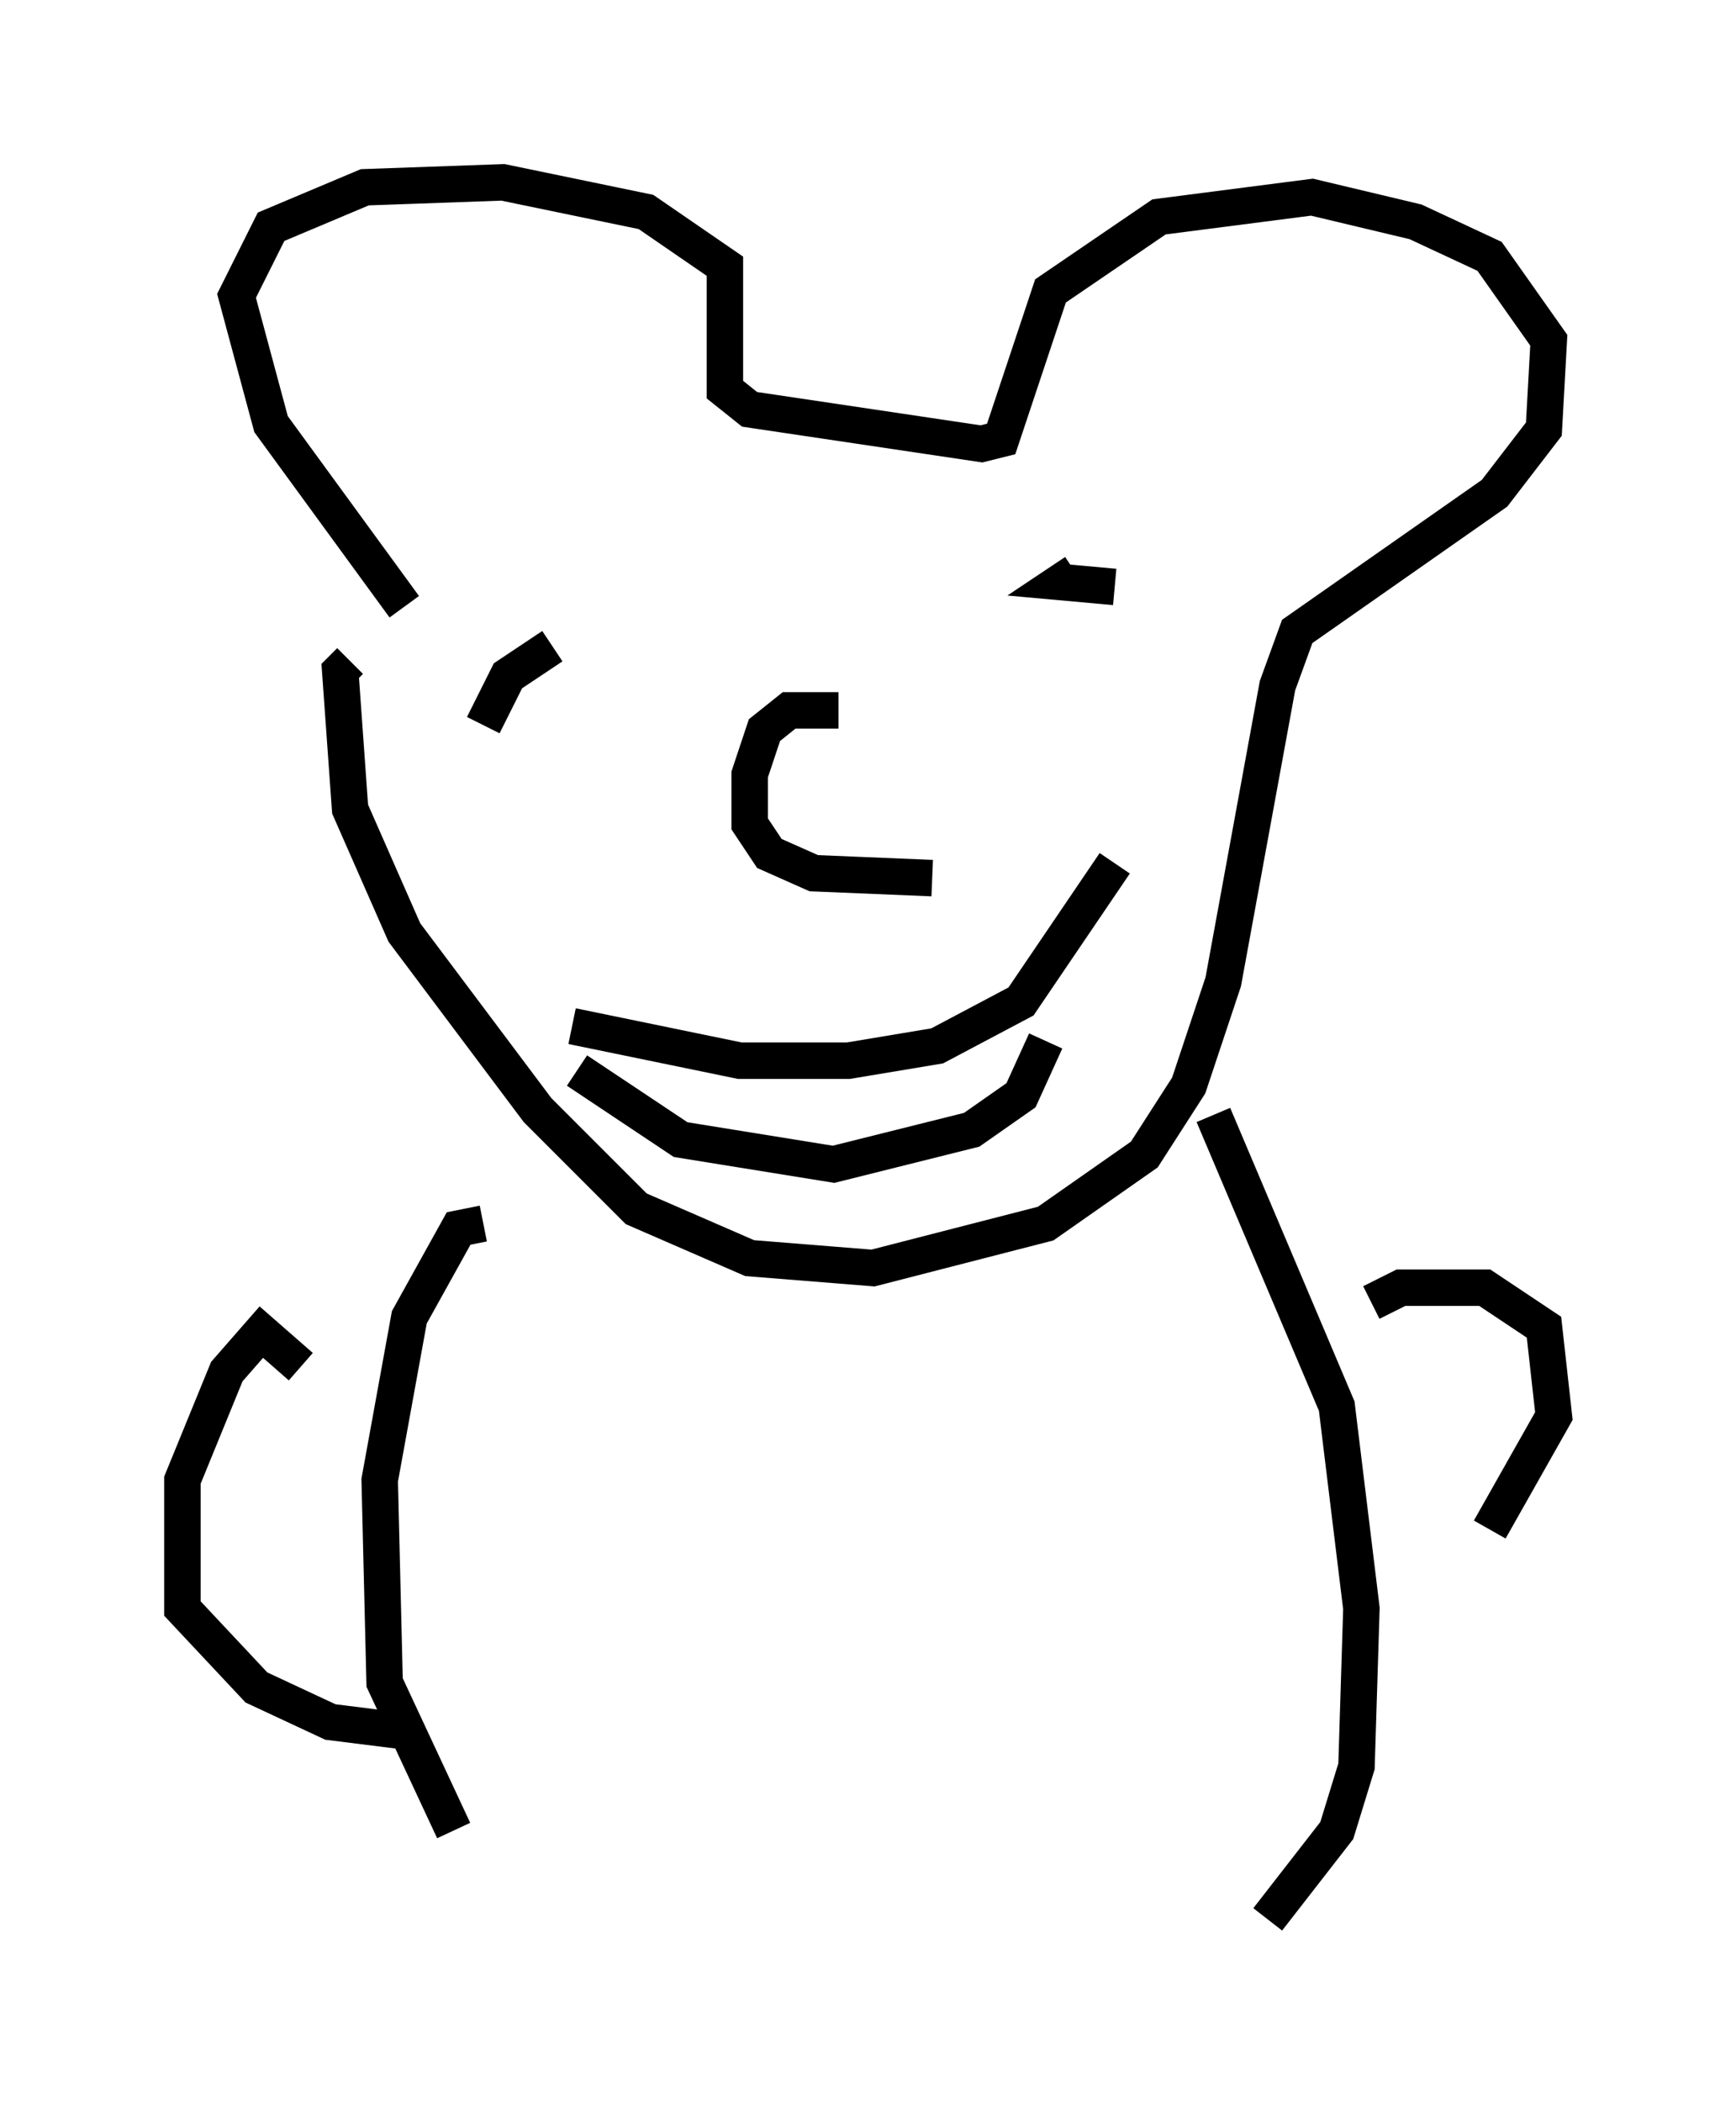 <?xml version="1.0" encoding="utf-8" ?>
<svg baseProfile="full" height="57.631" version="1.1" width="47.618" xmlns="http://www.w3.org/2000/svg" xmlns:ev="http://www.w3.org/2001/xml-events" xmlns:xlink="http://www.w3.org/1999/xlink"><defs /><rect fill="white" height="57.631" width="47.618" x="0" y="0" /><path d="M34.905, 41.535 m0.0, 0.0 m-23.816, -24.898 l-3.654, -5.007 -0.947, -3.518 l0.947, -1.894 2.571, -1.083 l3.789, -0.135 3.924, 0.812 l2.165, 1.488 0.0, 3.383 l0.677, 0.541 6.36, 0.947 l0.541, -0.135 1.353, -4.059 l2.977, -2.03 4.195, -0.541 l2.842, 0.677 2.03, 0.947 l1.624, 2.3 -0.135, 2.436 l-1.353, 1.759 -5.413, 3.789 l-0.541, 1.488 -1.488, 8.119 l-0.947, 2.842 -1.218, 1.894 l-2.706, 1.894 -4.736, 1.218 l-3.383, -0.271 -3.112, -1.353 l-2.706, -2.706 -3.654, -4.871 l-1.488, -3.383 -0.271, -3.789 l0.271, -0.271 m13.396, 1.353 l-1.353, 0.0 -0.677, 0.541 l-0.406, 1.218 0.0, 1.353 l0.541, 0.812 1.218, 0.541 l3.248, 0.135 m-8.39, -7.984 l0.0, 0.0 m13.396, 0.0 l-1.488, -0.135 0.406, -0.271 m-15.561, 2.842 l-0.677, 1.353 0.677, -1.353 l1.218, -0.812 m0.541, 10.419 l4.601, 0.947 2.977, 0.0 l2.436, -0.406 2.3, -1.218 l2.571, -3.789 m-14.75, 5.683 l2.842, 1.894 4.195, 0.677 l3.789, -0.947 1.353, -0.947 l0.677, -1.488 m-15.426, 5.007 l-0.677, 0.135 -1.353, 2.436 l-0.812, 4.465 0.135, 5.548 l1.894, 4.059 m20.839, -19.621 l3.383, 7.984 0.677, 5.548 l-0.135, 4.33 -0.541, 1.759 l-1.894, 2.436 m-26.522, -15.155 l-1.083, -0.947 -0.947, 1.083 l-1.218, 2.977 0.0, 3.518 l2.03, 2.165 2.03, 0.947 l2.165, 0.271 m26.387, -11.773 l0.812, -0.406 2.3, 0.0 l1.624, 1.083 0.271, 2.436 l-1.759, 3.112 " fill="none" stroke="black" stroke-width="1" /></svg>